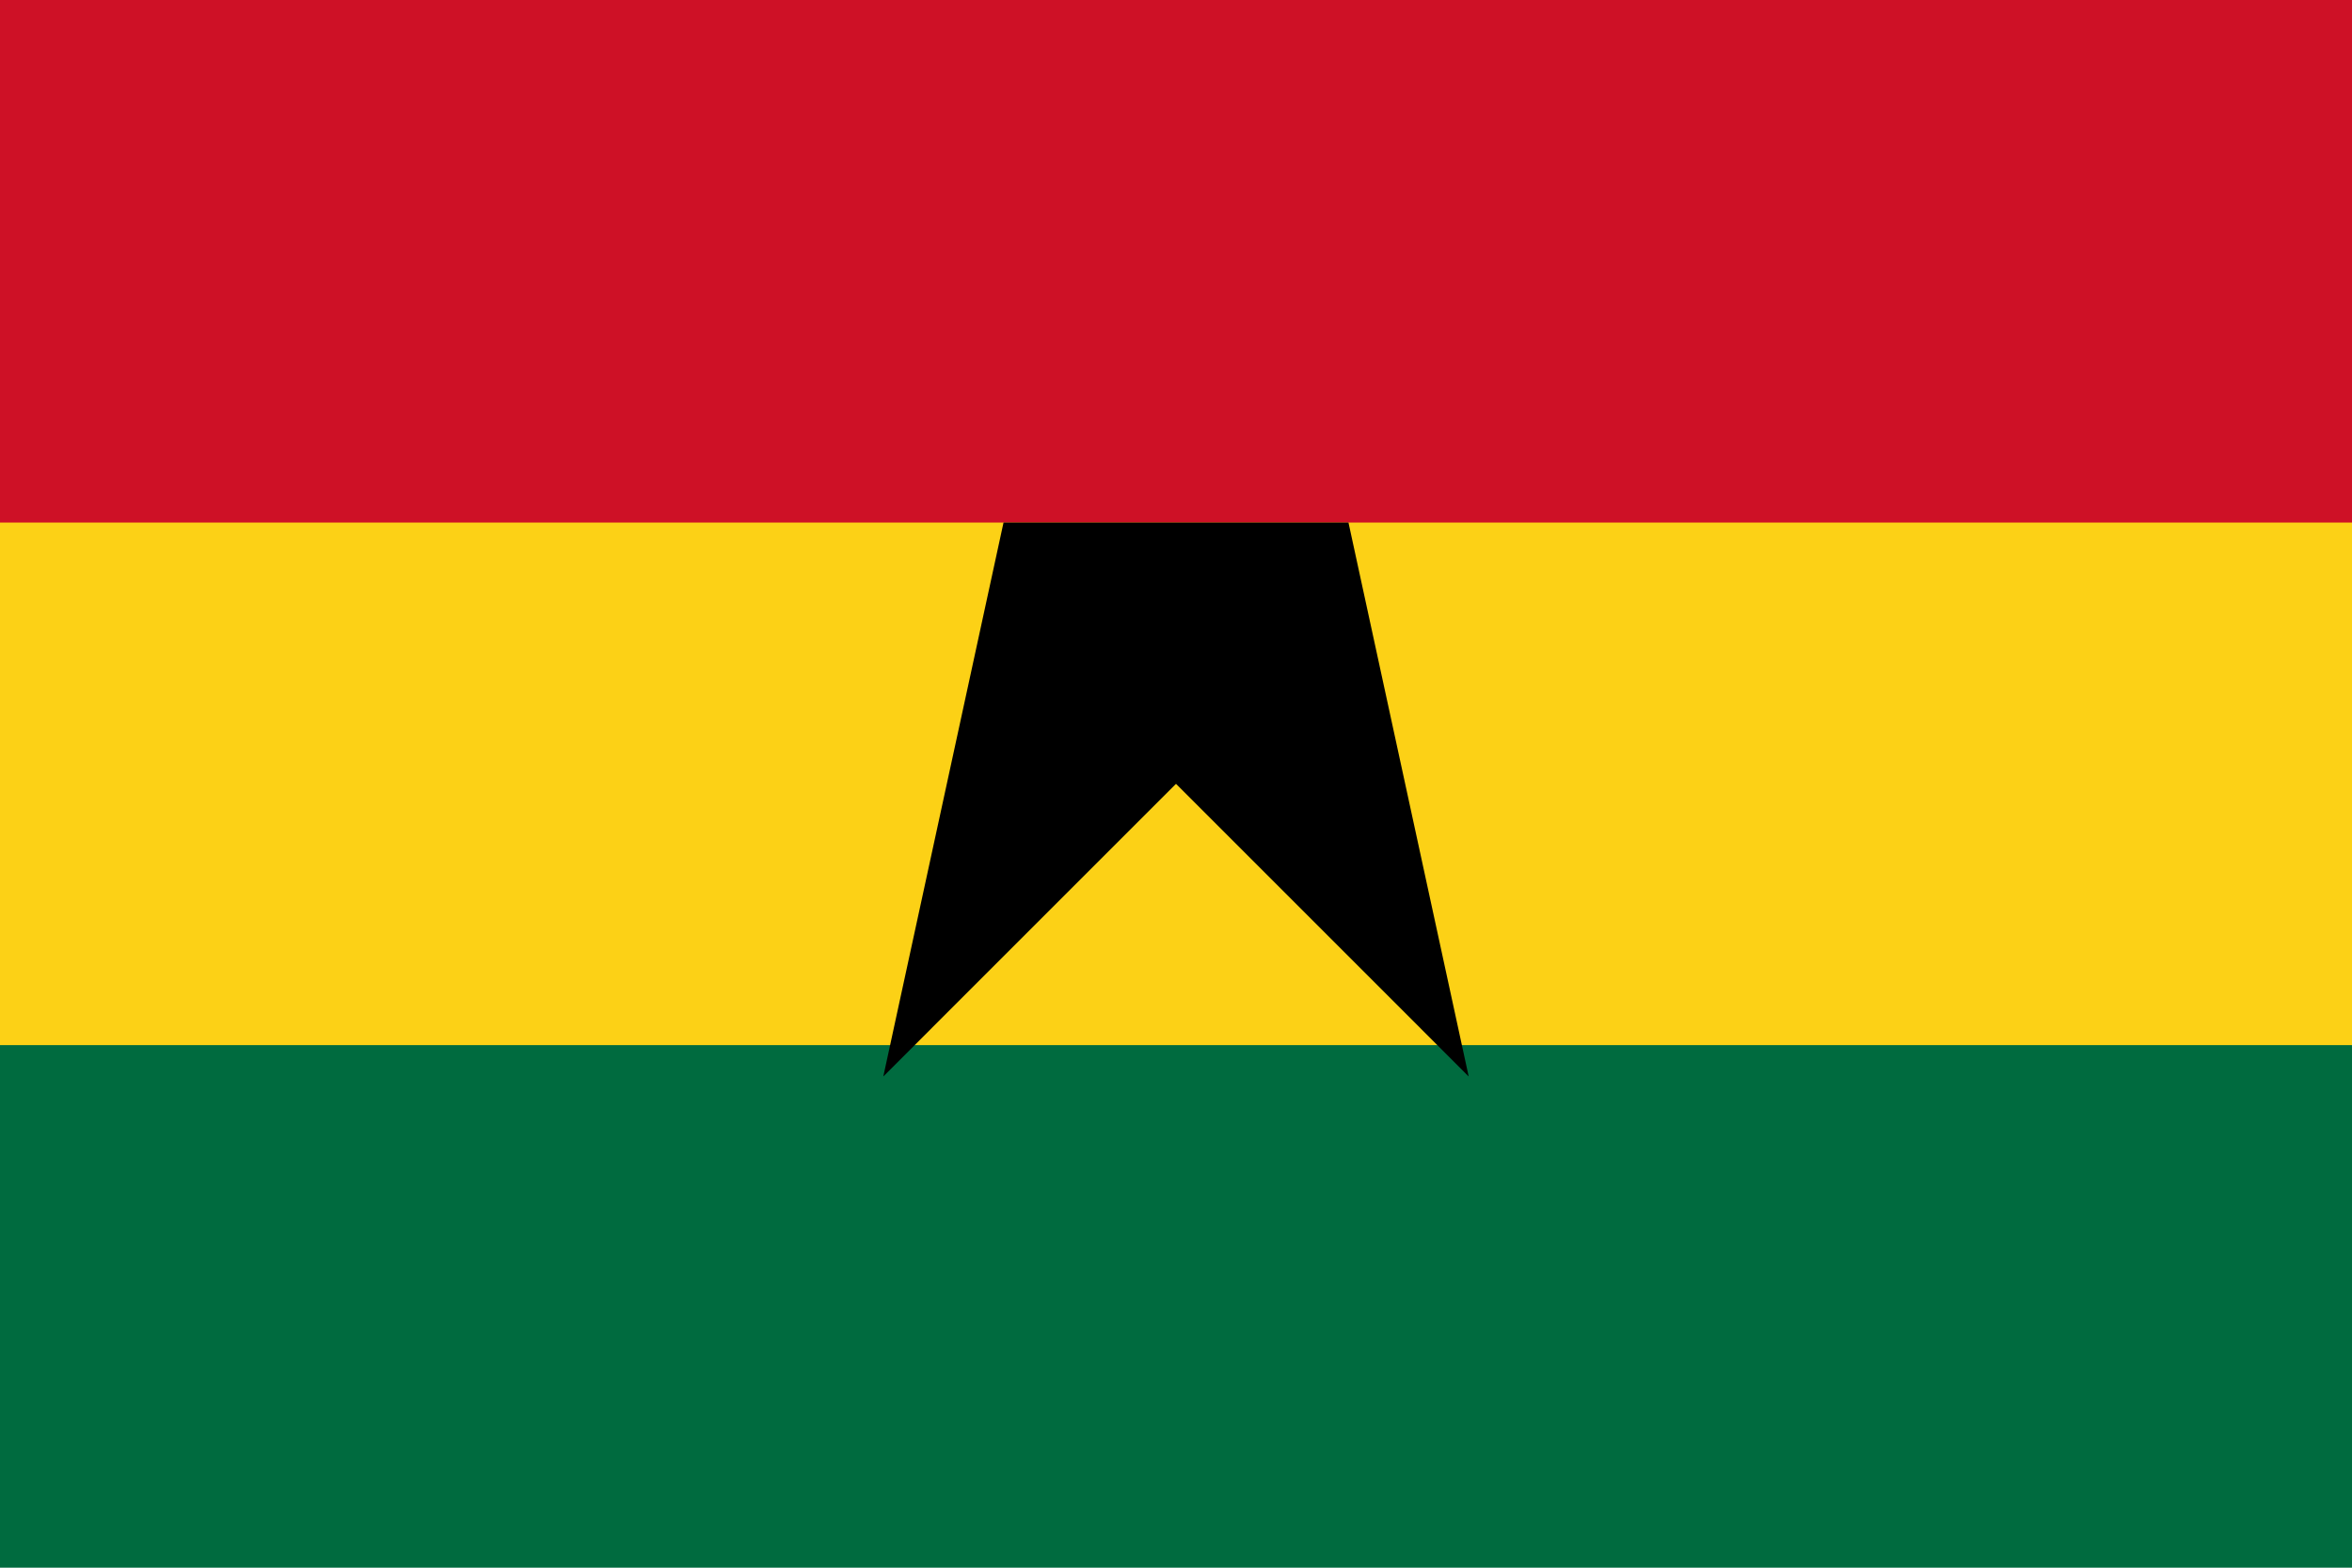 <svg xmlns="http://www.w3.org/2000/svg" width="900" height="600" viewBox="0 0 900 600">
  <rect width="900" height="600" fill="#006b3f"/>
  <rect width="900" height="400" fill="#fcd116"/>
  <rect width="900" height="200" fill="#ce1126"/>
  <path d="M450,300 L562,412 L516,200 L384,200 L338,412 z" fill="#000000"/>
</svg>